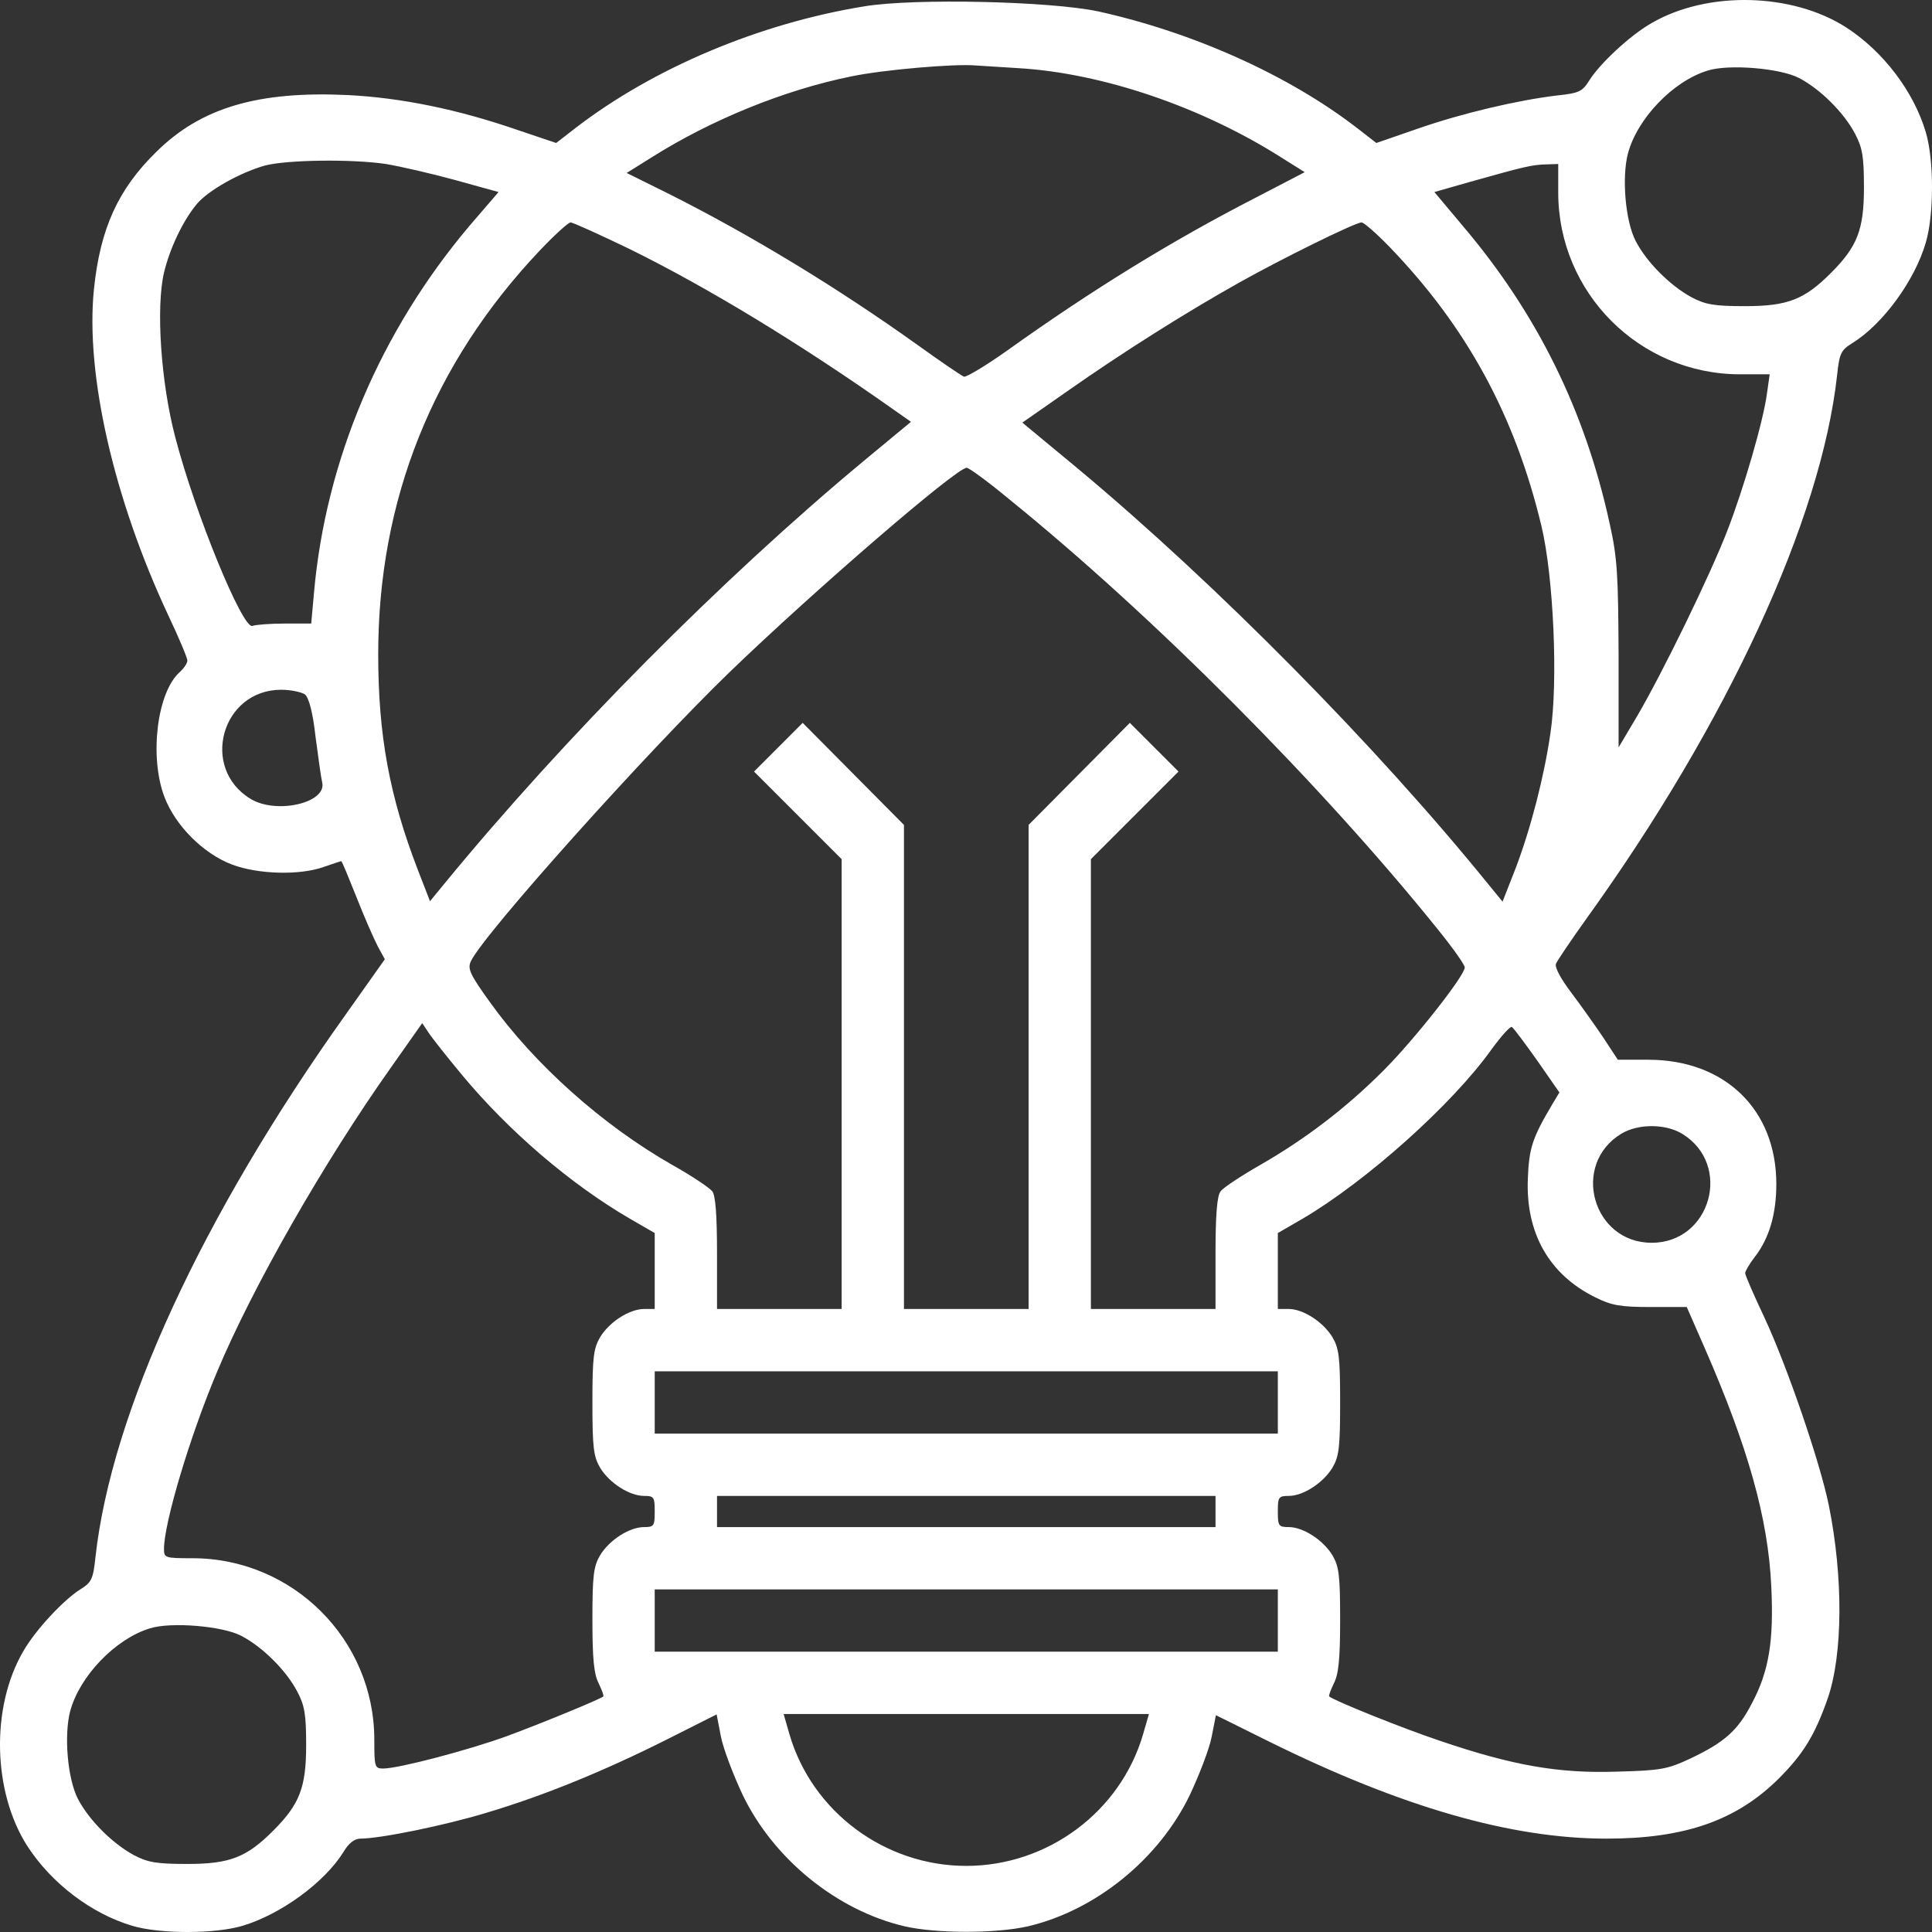 <svg width="116" height="116" viewBox="0 0 116 116" fill="none" xmlns="http://www.w3.org/2000/svg">
<rect x="0" y="0" width="116" height="116" fill="#333333" stroke="none"/>
<path d="M51.913 0.377C45.577 1.406 39.216 4.095 34.54 7.696L33.394 8.585L31.102 7.813C27.455 6.55 24.064 5.872 20.908 5.709C15.506 5.451 12.069 6.457 9.38 9.123C7.088 11.367 6.013 13.729 5.639 17.377C5.124 22.474 6.831 29.957 10.105 36.948C10.736 38.281 11.25 39.497 11.25 39.661C11.25 39.824 11.04 40.128 10.783 40.362C9.427 41.578 8.959 45.436 9.871 47.845C10.526 49.575 12.209 51.259 13.94 51.913C15.506 52.498 17.985 52.568 19.434 52.054C19.972 51.867 20.463 51.703 20.487 51.703C20.533 51.703 20.931 52.685 21.399 53.854C21.866 55.047 22.451 56.379 22.685 56.824L23.106 57.595L20.721 60.962C12.139 73.005 6.691 84.813 5.732 93.488C5.592 94.821 5.498 95.008 4.82 95.429C3.815 96.06 2.108 97.884 1.383 99.17C-0.558 102.514 -0.441 107.588 1.64 110.838C3.09 113.083 5.498 114.907 7.953 115.632C9.614 116.123 12.887 116.123 14.547 115.632C16.839 114.954 19.481 113.036 20.627 111.189C20.931 110.675 21.282 110.394 21.632 110.394C22.825 110.394 26.73 109.599 29.255 108.827C32.622 107.822 36.247 106.349 40.058 104.431L43.028 102.935L43.285 104.268C43.425 104.992 44.033 106.583 44.594 107.775C46.442 111.61 50.23 114.696 54.298 115.655C56.216 116.099 59.817 116.099 61.734 115.655C65.803 114.696 69.591 111.61 71.438 107.775C71.999 106.583 72.607 105.016 72.748 104.291L73.005 102.982L76.208 104.572C84.158 108.5 90.729 110.394 96.458 110.394C101.181 110.394 104.268 109.295 106.793 106.793C108.289 105.296 108.968 104.174 109.739 101.976C110.651 99.334 110.675 94.704 109.809 90.402C109.272 87.759 107.284 81.984 105.928 79.084C105.296 77.751 104.782 76.559 104.782 76.442C104.782 76.325 105.039 75.881 105.367 75.46C106.232 74.338 106.653 72.888 106.653 71.087C106.653 66.621 103.566 63.628 98.96 63.628H97.136L96.247 62.272C95.756 61.547 94.891 60.331 94.33 59.583C93.722 58.788 93.348 58.086 93.418 57.876C93.488 57.689 94.33 56.45 95.265 55.14C103.73 43.379 109.342 31.196 110.3 22.544C110.441 21.212 110.534 21.024 111.212 20.604C113.036 19.481 114.977 16.839 115.632 14.547C116.123 12.887 116.123 9.614 115.632 7.953C114.907 5.498 113.083 3.09 110.838 1.64C107.588 -0.441 102.514 -0.558 99.17 1.383C97.884 2.108 96.06 3.815 95.429 4.82C95.008 5.498 94.821 5.592 93.488 5.732C91.15 6.013 87.829 6.784 85.14 7.72L82.638 8.585L81.493 7.696C77.377 4.516 71.648 1.944 65.92 0.681C63.044 0.073 54.93 -0.114 51.913 0.377ZM61.196 4.095C66.2 4.399 72.116 6.41 76.886 9.427L78.336 10.338L75.366 11.882C70.409 14.431 65.639 17.353 60.471 21.048C59.185 21.96 58.016 22.661 57.876 22.614C57.736 22.568 56.473 21.703 55.07 20.697C50.3 17.283 45.062 14.103 40.175 11.648L37.626 10.385L39.123 9.45C42.677 7.205 47.073 5.405 51.118 4.586C53.012 4.189 57.338 3.815 58.601 3.932C58.998 3.955 60.144 4.025 61.196 4.095ZM108.009 4.68C109.272 5.335 110.698 6.738 111.376 8.024C111.82 8.865 111.914 9.38 111.914 11.25C111.914 13.799 111.516 14.805 109.926 16.395C108.336 17.985 107.331 18.382 104.782 18.382C102.911 18.382 102.397 18.289 101.555 17.844C100.269 17.143 98.866 15.74 98.212 14.477C97.58 13.261 97.37 10.643 97.744 9.216C98.305 7.112 100.456 4.867 102.537 4.236C103.8 3.838 106.887 4.095 108.009 4.68ZM23.176 9.847C24.017 9.988 25.865 10.409 27.314 10.806L29.933 11.531L28.203 13.542C22.825 19.902 19.551 27.642 18.85 35.615L18.686 37.439H17.096C16.208 37.439 15.342 37.509 15.155 37.58C14.571 37.79 11.718 30.845 10.526 26.262C9.66 22.989 9.356 18.452 9.847 16.371C10.198 14.898 10.993 13.238 11.812 12.256C12.49 11.438 14.407 10.362 15.904 9.941C17.236 9.59 21.141 9.543 23.176 9.847ZM93.558 11.554C93.558 17.587 98.445 22.474 104.478 22.474H106.255L106.091 23.62C105.881 25.257 104.689 29.349 103.706 31.874C102.678 34.54 99.825 40.386 98.305 42.981L97.183 44.875V39.357C97.159 34.516 97.112 33.511 96.645 31.43C95.172 24.672 92.296 18.826 87.829 13.565L86.123 11.531L88.25 10.923C91.501 10.011 91.968 9.894 92.81 9.871L93.558 9.847V11.554ZM37.79 14.945C42.49 17.26 48.032 20.627 53.597 24.555L54.696 25.327L51.843 27.689C43.355 34.75 33.955 44.197 26.66 53.083L25.818 54.111L25.093 52.241C23.386 47.821 22.708 44.15 22.708 39.286C22.708 30.027 25.982 21.843 32.389 15.062C33.277 14.127 34.119 13.355 34.259 13.355C34.4 13.355 35.989 14.08 37.79 14.945ZM83.41 14.805C88.063 19.622 90.963 24.953 92.553 31.594C93.278 34.633 93.558 40.923 93.091 44.01C92.716 46.629 91.898 49.785 90.986 52.17L90.215 54.135L89.373 53.106C82.592 44.735 73.028 35.078 64.797 28.203L61.383 25.374L64.096 23.48C67.393 21.165 71.134 18.803 74.338 17.003C76.956 15.53 81.376 13.355 81.75 13.355C81.89 13.355 82.638 14.01 83.41 14.805ZM60.542 29.933C69.24 36.972 79.295 47.073 86.286 55.748C87.198 56.87 87.946 57.923 87.946 58.086C87.946 58.577 84.93 62.412 83.059 64.283C80.791 66.551 78.359 68.398 75.67 69.942C74.525 70.596 73.426 71.321 73.285 71.532C73.075 71.789 72.981 72.934 72.981 75.249V78.593H69.24H65.499V65.101V51.586L68.118 48.967L70.76 46.325L69.287 44.852L67.837 43.402L64.797 46.465L61.758 49.528V64.049V78.593H58.016H54.275V64.049V49.528L51.235 46.465L48.195 43.402L46.746 44.852L45.273 46.325L47.915 48.967L50.534 51.586V65.101V78.593H46.792H43.051V75.249C43.051 72.934 42.958 71.789 42.771 71.532C42.607 71.321 41.531 70.596 40.362 69.942C36.177 67.556 32.108 63.932 29.396 60.144C28.203 58.484 28.063 58.157 28.273 57.712C29.068 56.052 38.795 45.202 43.823 40.339C48.967 35.382 57.432 28.086 58.04 28.086C58.18 28.086 59.302 28.904 60.542 29.933ZM18.312 41.695C18.546 41.905 18.78 42.747 18.943 44.22C19.107 45.436 19.271 46.675 19.341 46.956C19.668 48.195 16.605 48.92 15.039 47.962C11.999 46.114 13.308 41.414 16.886 41.414C17.47 41.414 18.102 41.555 18.312 41.695ZM27.759 64.564C30.541 67.907 34.236 71.087 37.813 73.168L39.31 74.034V76.302V78.593H38.679C37.79 78.593 36.597 79.365 36.036 80.277C35.639 80.955 35.569 81.469 35.569 84.205C35.569 86.941 35.639 87.455 36.036 88.133C36.597 89.045 37.79 89.817 38.679 89.817C39.263 89.817 39.31 89.887 39.31 90.752C39.31 91.618 39.263 91.688 38.679 91.688C37.79 91.688 36.597 92.459 36.036 93.371C35.639 94.049 35.569 94.564 35.569 97.253C35.569 99.614 35.662 100.526 35.943 101.064C36.13 101.462 36.27 101.812 36.223 101.859C36.036 102.023 32.459 103.496 30.424 104.244C28.11 105.086 23.924 106.185 23.012 106.185C22.498 106.185 22.474 106.091 22.474 104.455C22.474 98.445 17.587 93.558 11.554 93.558C9.894 93.558 9.847 93.535 9.847 92.997C9.847 91.454 11.391 86.263 13.027 82.381C15.155 77.284 19.481 69.731 23.456 64.119L25.35 61.43L25.724 61.991C25.935 62.319 26.847 63.465 27.759 64.564ZM92.296 63.675L93.628 65.592L93.207 66.294C92.015 68.305 91.805 68.913 91.734 70.76C91.594 74.034 93.02 76.535 95.78 77.892C96.762 78.383 97.299 78.476 99.123 78.476H101.275L102.35 80.931C104.946 86.871 106.162 91.15 106.349 95.242C106.512 98.515 106.208 100.363 105.18 102.28C104.338 103.917 103.519 104.618 101.508 105.577C100.105 106.232 99.731 106.302 97.066 106.372C93.582 106.489 90.799 105.998 86.473 104.525C84.228 103.777 80.113 102.116 79.809 101.859C79.762 101.812 79.903 101.462 80.09 101.064C80.37 100.526 80.464 99.614 80.464 97.253C80.464 94.564 80.394 94.049 79.996 93.371C79.435 92.459 78.242 91.688 77.377 91.688C76.769 91.688 76.723 91.618 76.723 90.752C76.723 89.887 76.769 89.817 77.377 89.817C78.242 89.817 79.435 89.045 79.996 88.133C80.394 87.455 80.464 86.941 80.464 84.205C80.464 81.469 80.394 80.955 79.996 80.277C79.435 79.365 78.242 78.593 77.377 78.593H76.723V76.302V74.034L78.219 73.168C82.031 70.924 87.198 66.317 89.56 62.997C90.144 62.202 90.682 61.594 90.776 61.664C90.869 61.711 91.547 62.623 92.296 63.675ZM100.994 68.071C104.034 69.918 102.724 74.618 99.17 74.618C95.616 74.618 94.306 69.918 97.346 68.071C98.352 67.463 99.989 67.463 100.994 68.071ZM76.723 84.205V86.076H58.016H39.31V84.205V82.335H58.016H76.723V84.205ZM72.981 90.752V91.688H58.016H43.051V90.752V89.817H58.016H72.981V90.752ZM76.723 97.299V99.17H58.016H39.31V97.299V95.429H58.016H76.723V97.299ZM14.477 98.212C15.74 98.866 17.166 100.269 17.844 101.555C18.289 102.397 18.382 102.911 18.382 104.782C18.382 107.331 17.985 108.336 16.395 109.926C14.805 111.516 13.799 111.914 11.25 111.914C9.38 111.914 8.865 111.82 8.024 111.376C6.738 110.675 5.335 109.272 4.68 108.009C4.048 106.793 3.838 104.174 4.212 102.748C4.773 100.643 6.925 98.398 9.006 97.767C10.268 97.37 13.355 97.627 14.477 98.212ZM68.632 104.127C67.276 108.781 62.903 112.031 58.016 112.031C53.129 112.031 48.757 108.781 47.4 104.127L47.05 102.911H58.016H68.983L68.632 104.127Z" fill="white"/>
</svg>
